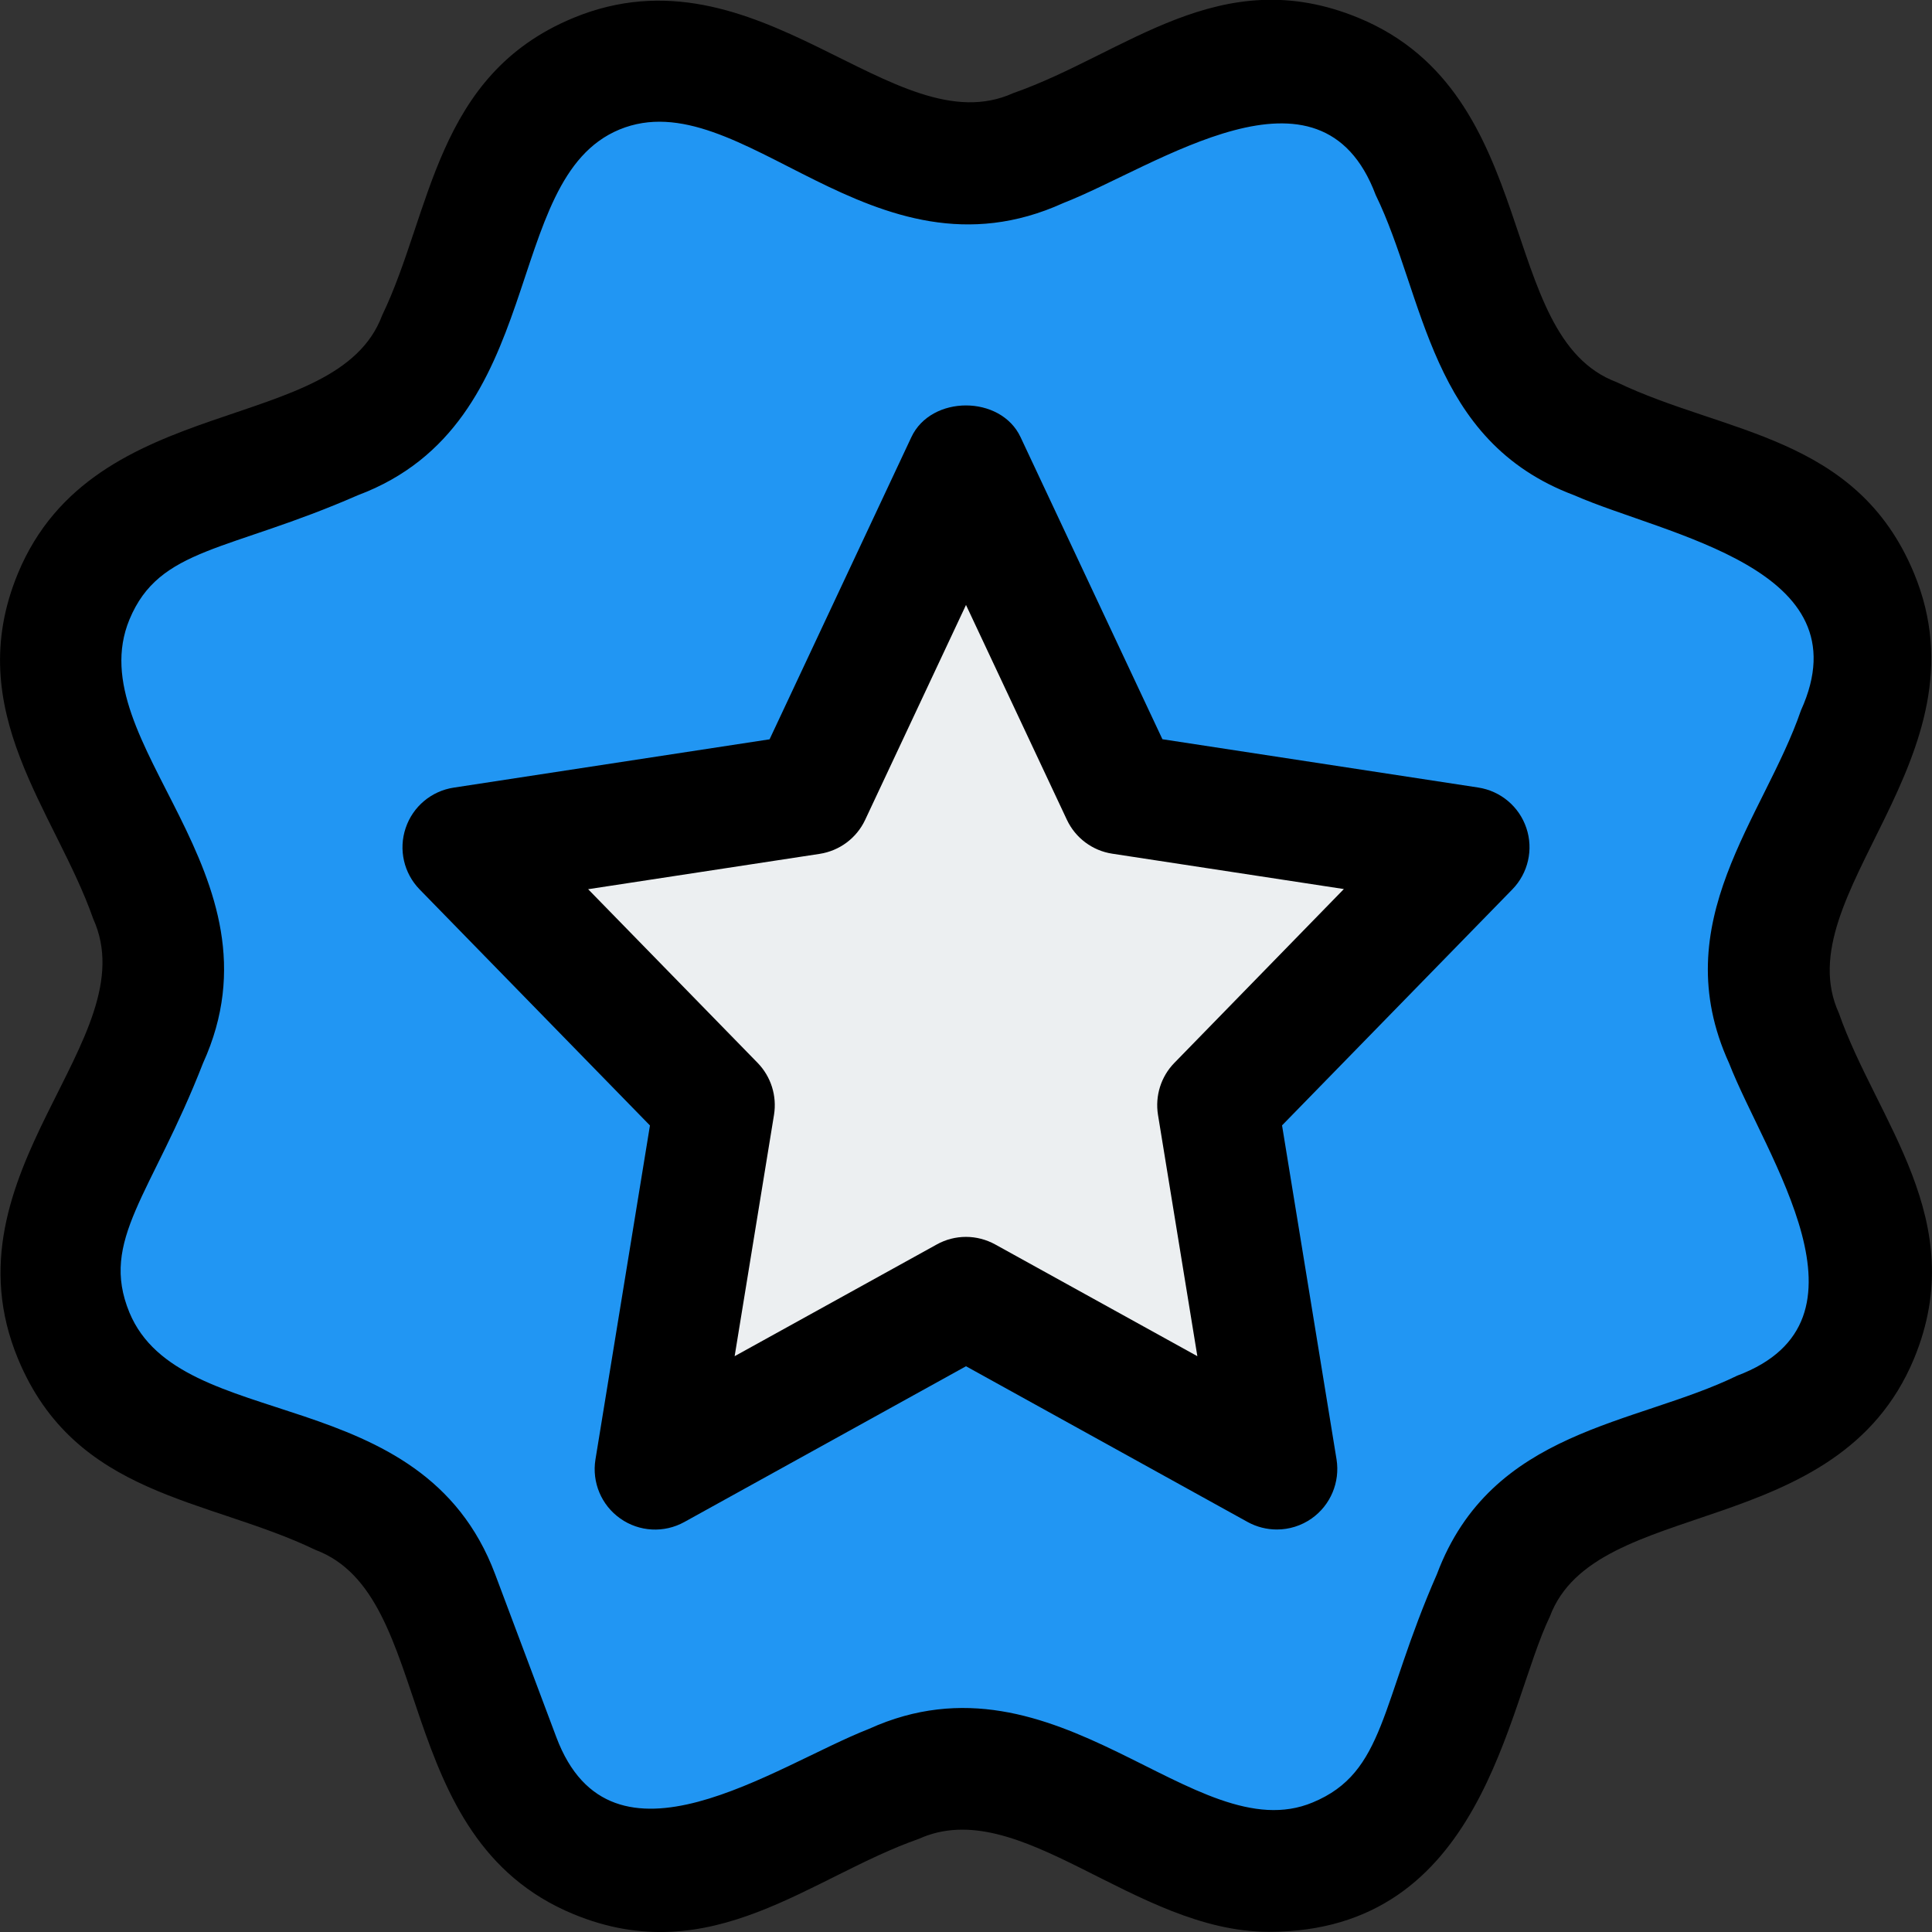 <svg enable-background="new 0 0 24 24" height="512" viewBox="0 0 24 24" width="512" xmlns="http://www.w3.org/2000/svg"><rect x="0" y="0" width="24" height="24" fill="#333333" stroke="none"/><path d="m21.759 12.527c-.153-.335-.153-.719 0-1.055l.804-1.771c.3-.659.313-1.422.036-2.091-.278-.67-.825-1.199-1.504-1.454l-1.822-.684c-.345-.129-.617-.401-.746-.747l-.684-1.822c-.253-.677-.783-1.225-1.452-1.503-.67-.276-1.432-.264-2.092.036l-1.772.805c-.336.152-.721.152-1.055 0l-1.771-.805c-.66-.301-1.422-.313-2.092-.036-.669.278-1.199.826-1.453 1.504l-.684 1.822c-.129.345-.401.617-.746.746l-1.822.684c-.678.255-1.226.784-1.504 1.454-.276.669-.263 1.432.036 2.09l.805 1.772c.152.335.152.72 0 1.056l-.805 1.771c-.3.659-.313 1.422-.036 2.091.278.67.825 1.199 1.504 1.454l1.822.684c.345.129.617.401.746.747l.684 1.822c.254.677.784 1.225 1.453 1.503.671.277 1.432.265 2.092-.036l1.772-.805c.336-.152.721-.152 1.055 0l1.772.805c.344.156.715.235 1.087.235.342 0 .684-.066 1.005-.199.669-.277 1.199-.825 1.453-1.503l.684-1.822c.129-.345.402-.617.746-.746l1.822-.684c.679-.254 1.226-.784 1.504-1.454.277-.669.264-1.432-.036-2.09z" fill="#2196f3"/><path d="m18.108 11.145-2.575 2.639.609 3.734c.041.255-.066.512-.278.66-.116.082-.252.123-.388.123-.113 0-.225-.028-.327-.084l-3.149-1.741-3.149 1.741c-.226.125-.504.111-.715-.039-.212-.149-.319-.406-.278-.66l.609-3.734-2.575-2.639c-.177-.181-.237-.446-.156-.686.08-.24.287-.414.538-.453l3.531-.54 1.586-3.377c.221-.474 1-.474 1.222 0l1.586 3.377 3.531.54c.25.038.458.213.538.453.078.24.017.505-.16.686z" fill="#eceff1"/><path d="m18.363 9.783-3.923-.6-1.762-3.752c-.246-.526-1.111-.526-1.357 0l-1.761 3.753-3.923.6c-.278.042-.509.236-.598.503-.09.267-.022.561.174.762l2.861 2.932-.677 4.149c-.046.283.073.568.309.734.235.166.544.182.795.043l3.499-1.935 3.499 1.935c.113.062.238.093.363.093.151 0 .303-.046.432-.137.235-.166.354-.451.309-.734l-.677-4.149 2.861-2.932c.196-.201.264-.496.174-.762-.089-.266-.319-.46-.598-.503zm-3.775 3.421c-.166.17-.241.41-.203.645l.489 2.998-2.511-1.388c-.113-.062-.238-.094-.363-.094s-.25.031-.363.094l-2.511 1.388.489-2.998c.038-.235-.037-.474-.203-.645l-2.106-2.158 2.876-.439c.247-.038.459-.196.565-.422l1.253-2.67 1.253 2.668c.106.226.318.385.565.422l2.876.439z"/><path d="m23.777 7.122c-.713-1.72-2.355-1.73-3.695-2.375-1.514-.568-.91-3.574-3.203-4.524-1.725-.712-2.892.444-4.293.934-1.48.67-3.167-1.885-5.465-.934-1.717.711-1.758 2.415-2.374 3.695-.564 1.506-3.575.916-4.524 3.204-.71 1.717.465 2.951.935 4.292.677 1.493-1.893 3.148-.935 5.464.713 1.72 2.355 1.73 3.695 2.375 1.514.568.91 3.574 3.203 4.524 1.721.712 2.949-.464 4.293-.934 1.251-.566 2.673 1.155 4.349 1.155 2.666 0 2.95-2.795 3.49-3.917.564-1.506 3.575-.916 4.524-3.204.71-1.717-.465-2.951-.934-4.292-.67-1.468 1.883-3.171.934-5.463zm-2.298 6.085c.454 1.166 1.921 3.199.101 3.882-1.264.617-3.052.658-3.73 2.466-.707 1.611-.638 2.461-1.544 2.836-1.462.61-3.169-1.978-5.512-.914-1.167.456-3.199 1.923-3.883.103l-.76-2.024c-.911-2.428-3.907-1.721-4.543-3.251-.373-.904.275-1.458.914-3.098 1.074-2.362-1.548-3.976-.914-5.511.374-.901 1.223-.837 2.837-1.544 2.394-.897 1.761-3.926 3.25-4.543 1.508-.622 3.133 1.994 5.512.914 1.166-.455 3.198-1.922 3.882-.102.614 1.258.661 3.054 2.466 3.731 1.146.503 3.621.903 2.817 2.673-.459 1.336-1.693 2.628-.893 4.382z"/></svg>